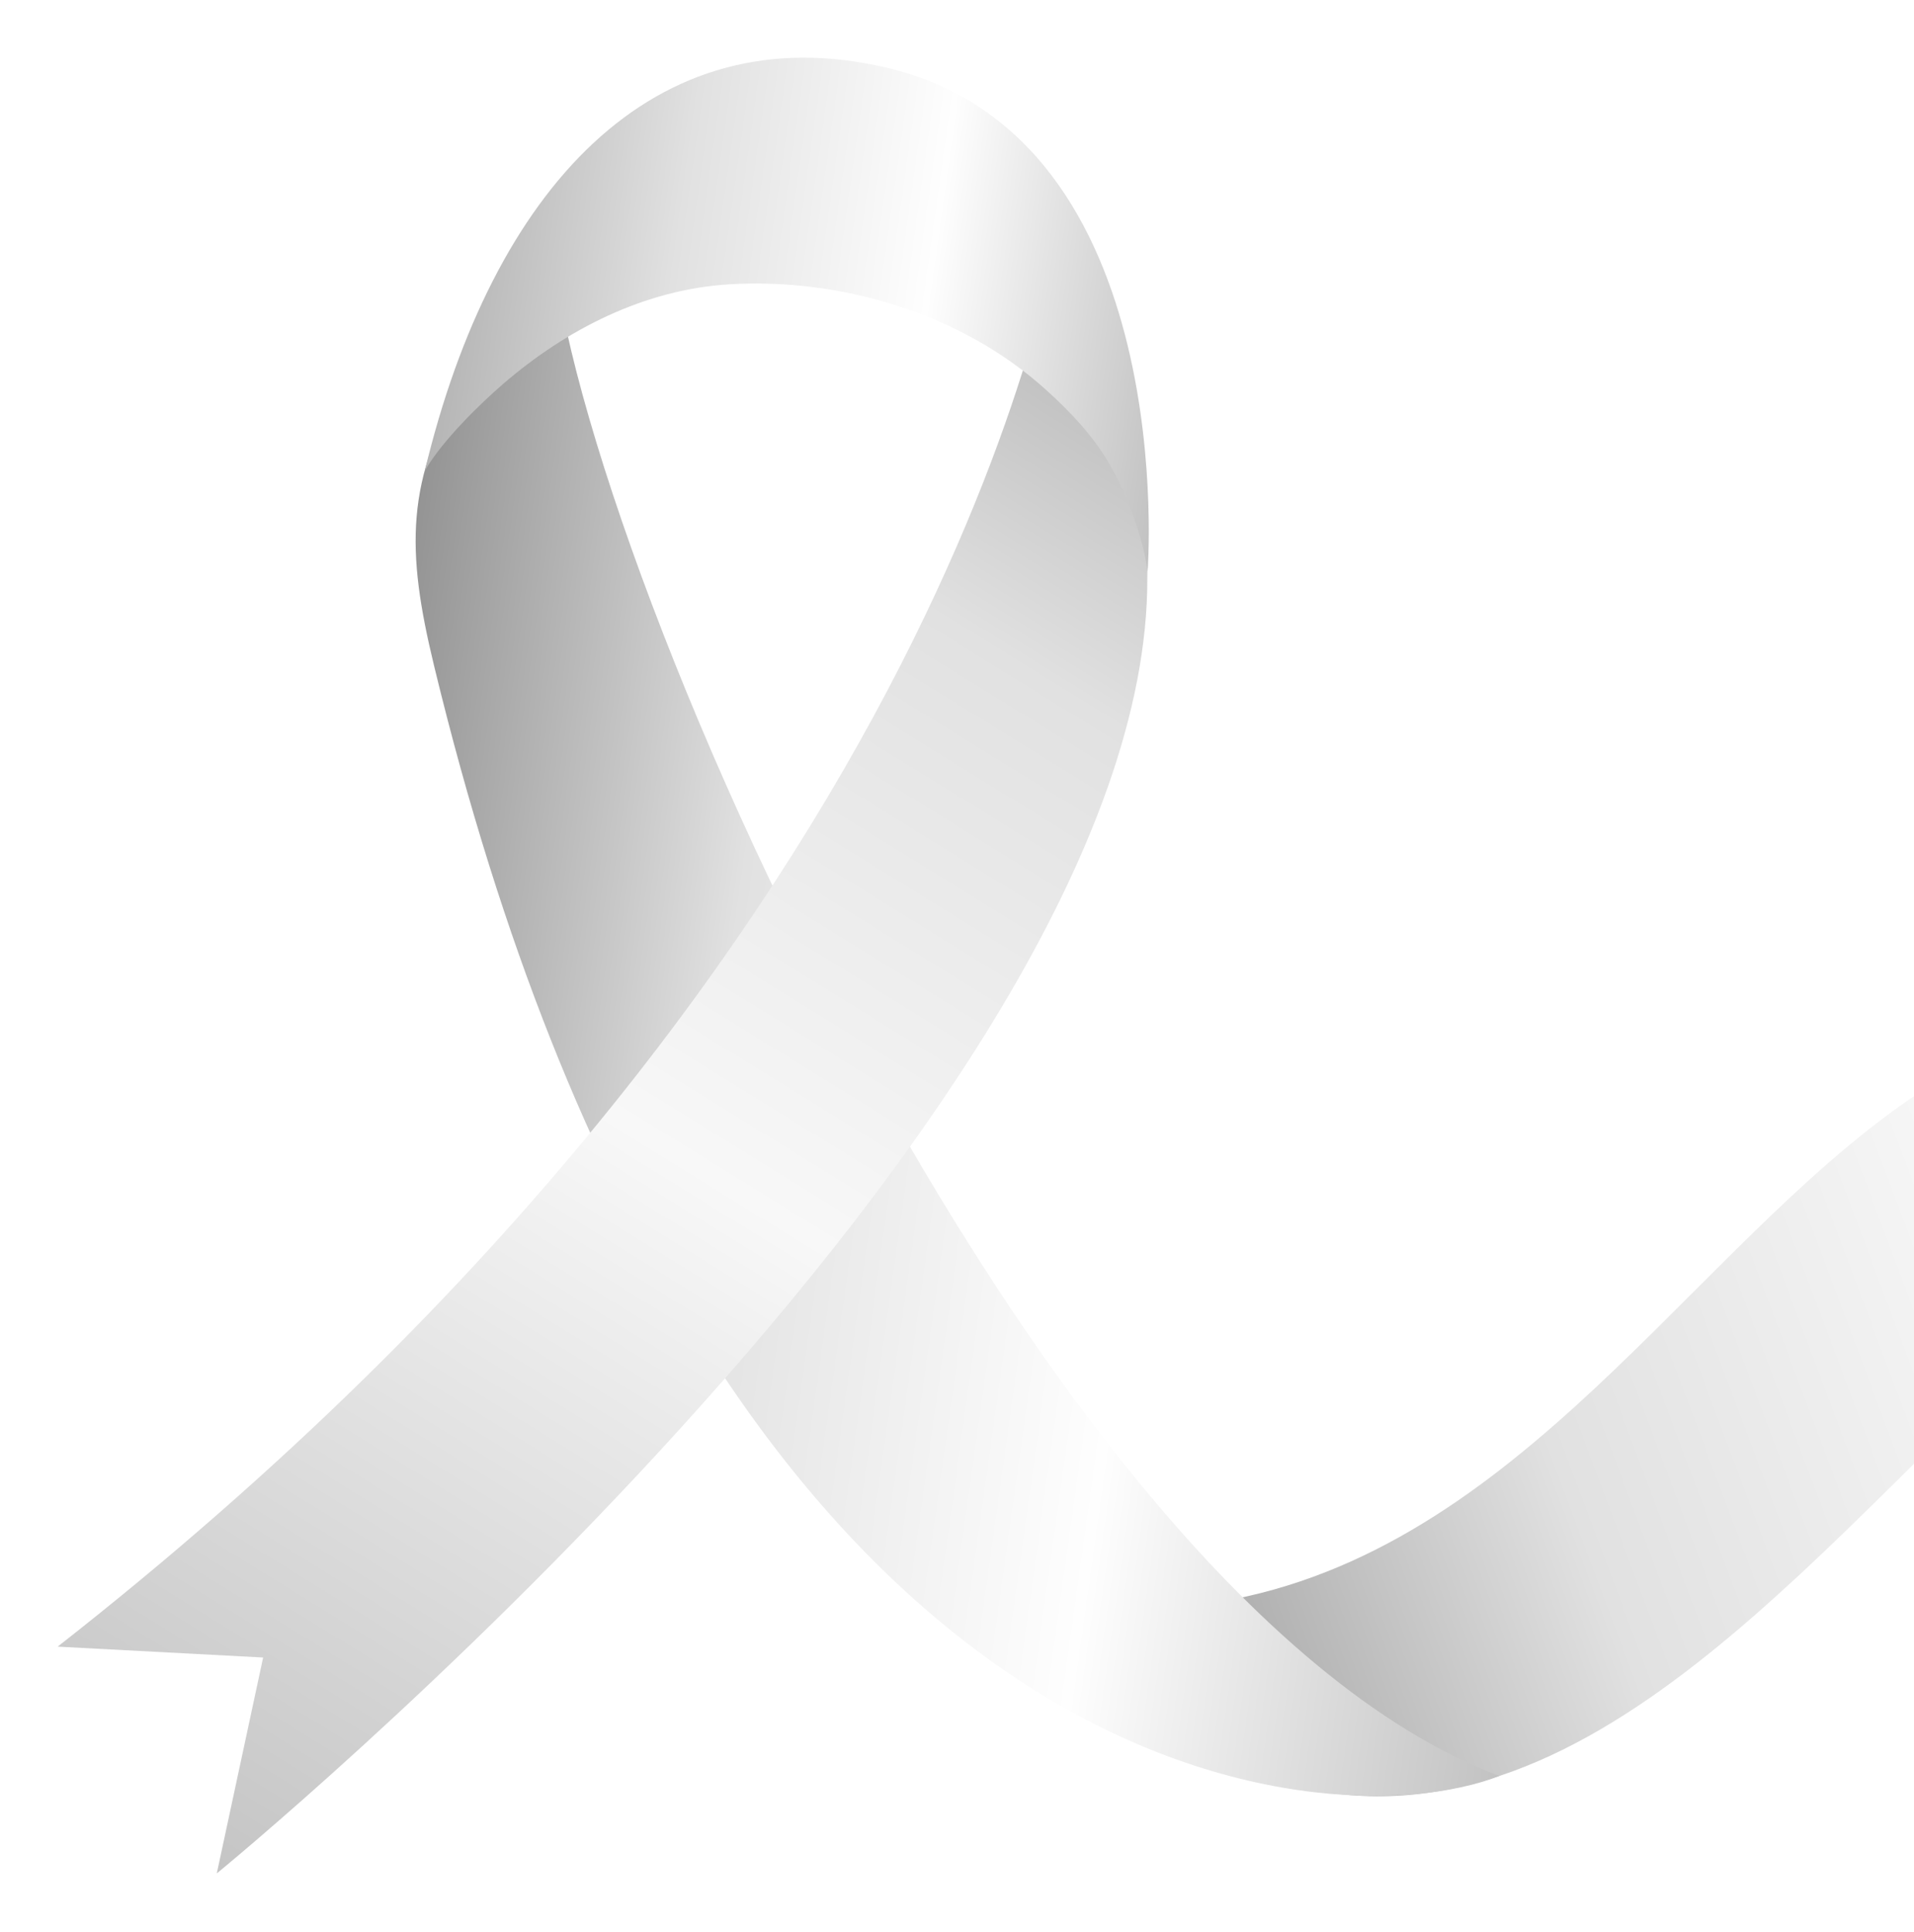 <svg width="332" height="335" viewBox="0 0 332 335" fill="none" xmlns="http://www.w3.org/2000/svg">
<g filter="url(#filter0_d_301_226)">
<path d="M446.173 205.555C305.137 90.677 296.048 298.893 168.418 271.571C288.738 397.282 346.946 138.202 446.173 205.555C446.241 205.613 445.625 205.161 446.173 205.555Z" fill="url(#paint0_linear_301_226)"/>
<path d="M90.811 30.424C91.215 26.249 86.589 43.383 75.999 60.43C65.112 77.969 65.526 90.706 70.248 110.274C117.664 306.513 224.99 314.777 255.075 302.992C169.639 270.773 86.954 70.215 90.811 30.424Z" fill="url(#paint1_linear_301_226)"/>
<path d="M178.873 33.06C178.873 33.06 162.955 156.876 5 280.566L40.644 282.452L32.603 319.895C32.603 319.895 194.271 187.825 194.011 95.285C194.011 93.823 194.05 93.294 194.078 91.889C194.184 86.579 193.723 80.085 192.078 75.573L178.863 33.07L178.873 33.06Z" fill="url(#paint2_linear_301_226)"/>
<path d="M68.69 76.641C71.729 71.35 78.462 64.875 82.213 61.633C93.215 52.118 106.834 45.182 121.53 44.306C140.959 43.142 161.887 49.425 176.449 62.614C180.584 66.366 184.326 70.253 187.202 75.073C190.135 79.989 193.357 88.195 194.059 94.169C194.059 94.16 199.965 18.764 148.759 6.729C108.296 -2.776 80.395 27.798 68.69 76.631V76.641Z" fill="url(#paint3_linear_301_226)"/>
</g>
<defs>
<filter id="filter0_d_301_226" x="0" y="0" width="680" height="334.895" filterUnits="userSpaceOnUse" color-interpolation-filters="sRGB">
<feFlood flood-opacity="0" result="BackgroundImageFix"/>
<feColorMatrix in="SourceAlpha" type="matrix" values="0 0 0 0 0 0 0 0 0 0 0 0 0 0 0 0 0 0 127 0" result="hardAlpha"/>
<feOffset dx="5" dy="5"/>
<feGaussianBlur stdDeviation="5"/>
<feColorMatrix type="matrix" values="0 0 0 0 0 0 0 0 0 0 0 0 0 0 0 0 0 0 0.15 0"/>
<feBlend mode="normal" in2="BackgroundImageFix" result="effect1_dropShadow_301_226"/>
<feBlend mode="normal" in="SourceGraphic" in2="effect1_dropShadow_301_226" result="shape"/>
</filter>
<linearGradient id="paint0_linear_301_226" x1="176.909" y1="285.425" x2="474.88" y2="173.746" gradientUnits="userSpaceOnUse">
<stop stop-color="#949494"/>
<stop offset="0.3" stop-color="#E1E1E1"/>
<stop offset="0.65" stop-color="#FEFEFE"/>
<stop offset="1" stop-color="#C2C2C2"/>
</linearGradient>
<linearGradient id="paint1_linear_301_226" x1="57.505" y1="153.924" x2="271.701" y2="183.867" gradientUnits="userSpaceOnUse">
<stop stop-color="#949494"/>
<stop offset="0.3" stop-color="#E1E1E1"/>
<stop offset="0.65" stop-color="#FEFEFE"/>
<stop offset="1" stop-color="#C2C2C2"/>
</linearGradient>
<linearGradient id="paint2_linear_301_226" x1="219.897" y1="9.866" x2="25.503" y2="324.255" gradientUnits="userSpaceOnUse">
<stop stop-color="#949494"/>
<stop offset="0.3" stop-color="#E1E1E1"/>
<stop offset="0.58" stop-color="#F8F8F8"/>
<stop offset="1" stop-color="#C2C2C2"/>
</linearGradient>
<linearGradient id="paint3_linear_301_226" x1="74.267" y1="36.727" x2="199.63" y2="54.252" gradientUnits="userSpaceOnUse">
<stop stop-color="#B5B5B5"/>
<stop offset="0.3" stop-color="#E1E1E1"/>
<stop offset="0.65" stop-color="#FEFEFE"/>
<stop offset="1" stop-color="#C2C2C2"/>
</linearGradient>
</defs>
</svg>
